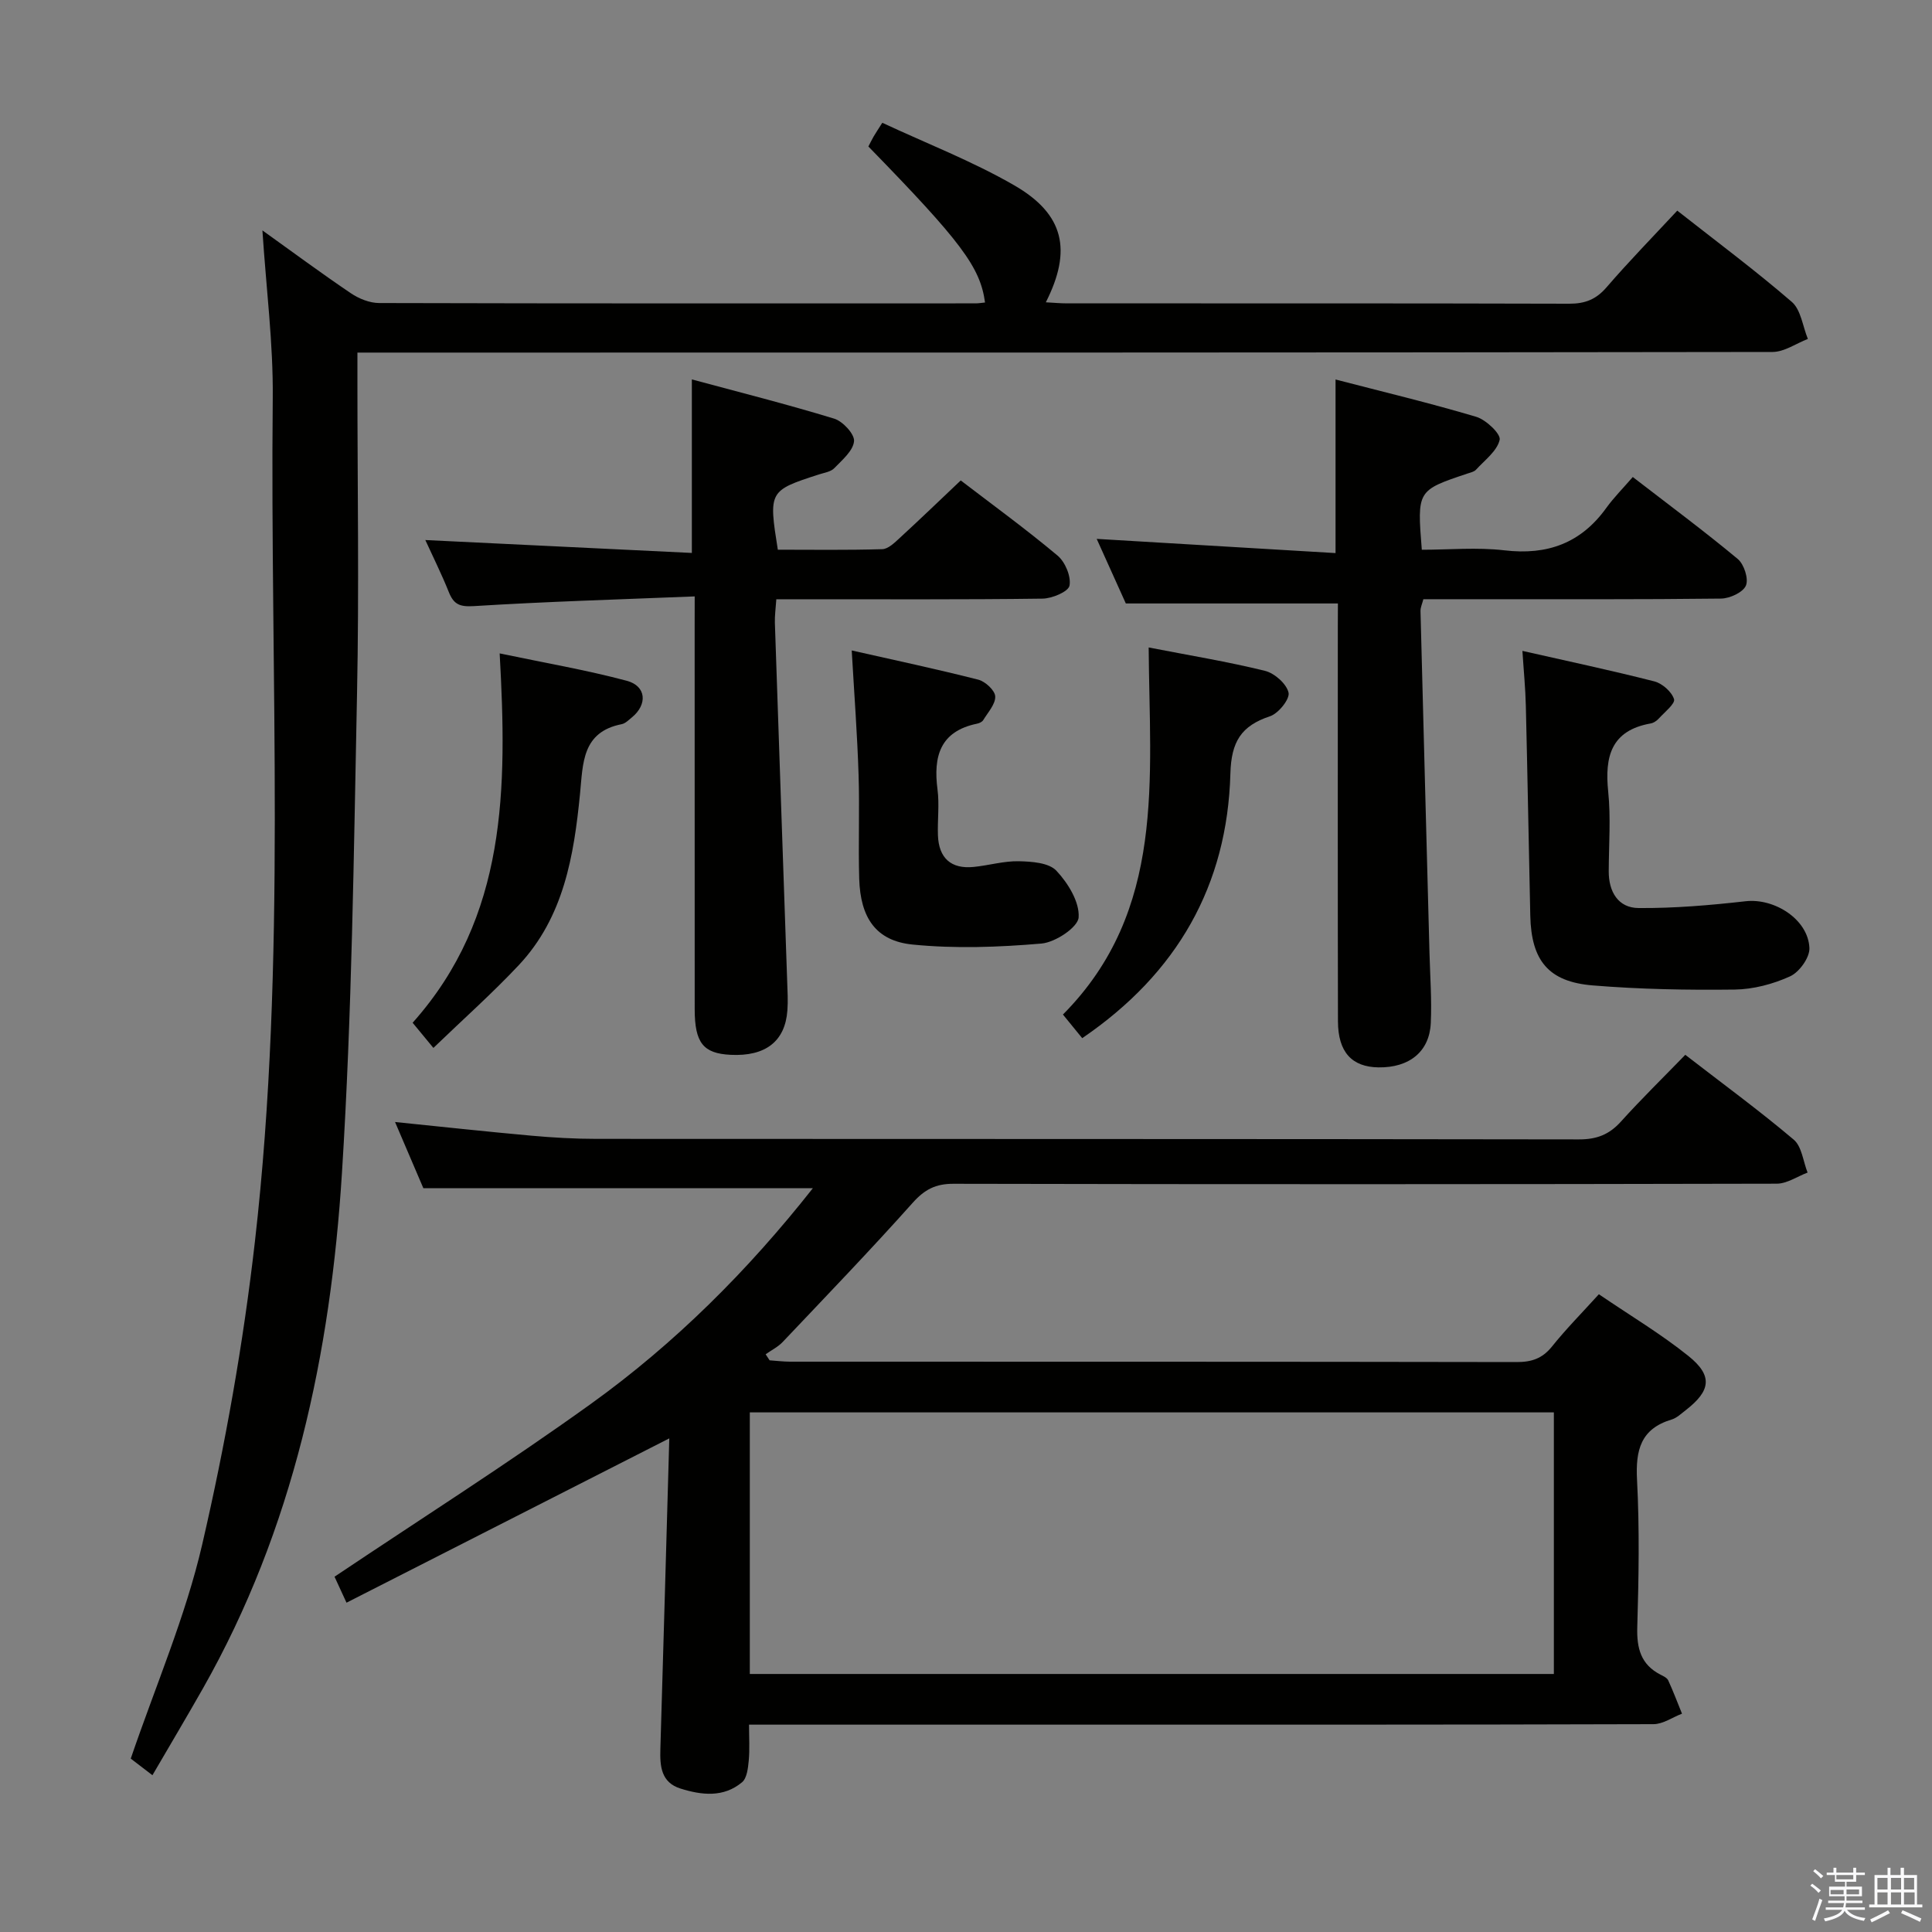 <svg enable-background="new 0 0 400 400" viewBox="0 0 400 400" xmlns="http://www.w3.org/2000/svg"><rect x="0" y="0" width="400" height="400" fill="#808080" stroke="none"/><path d="m374.8 390.4.4-.4c.7.5 1.3 1 1.8 1.4l-.5.5c-.5-.6-1.1-1.1-1.7-1.5zm1 7.3-.6-.3c.5-1.4 1.1-2.8 1.5-4.3.2.1.4.2.6.3-.5 1.3-1 2.8-1.5 4.3zm-.4-10.3.4-.4c.4.3 1 .8 1.7 1.4l-.5.5c-.4-.5-1-1-1.6-1.5zm2.5.3h1.7v-1h.6v1h3.5v-1h.6v1h1.8v.5h-1.8v1.4h-2v1h3.2v2h-3.2v.9h3.3v.5h-3.4c0 .3-.1.6-.1.9h4v.5h-3.7c.7.9 1.9 1.5 3.8 1.7-.1.2-.2.4-.3.6-2.1-.4-3.5-1.1-4-2.1-.4 1-1.8 1.7-4 2.2-.1-.2-.2-.4-.3-.6 2.1-.4 3.4-1 3.8-1.8h-3.4v-.5h3.6c.1-.3.1-.6.2-.9h-3.3v-.5h3.4c0-.3 0-.6 0-.9h-3.2v-2h3.3v-1h-2.1v-1.4h-1.7v-.5zm1.1 3.5v1h2.7c0-.3 0-.4 0-.4 0-.1 0-.2 0-.2 0-.1 0-.2 0-.3h-2.7zm1.2-3v.9h3.5v-.9zm4.7 3h-2.6v.6.4h2.6z" fill="#fafafb"/><path d="m393.6 386.7h.6v1.5h2.7v6.1h1.1v.6h-11v-.6h1.1v-6.1h2.7v-1.5h.6v1.5h2.1v-1.5zm-2.7 8.8.4.6c-1.2.6-2.5 1.3-3.8 1.9-.1-.2-.2-.4-.3-.6 1.2-.6 2.5-1.2 3.7-1.9zm-2.2-6.7v2.4h2.1v-2.4zm0 3v2.5h2.1v-2.5zm2.8-3v2.4h2.1v-2.4zm0 3v2.5h2.1v-2.5zm6 6.1c-1.4-.7-2.7-1.3-3.9-1.8l.3-.6c1.5.6 2.7 1.2 3.9 1.7zm-1.2-9.1h-2.1v2.4h2.1zm-2.1 3v2.5h2.2v-2.5z" fill="#fafafb"/><g fill="#010100"><path d="m331.03 267.96c6.56 4.47 12.88 8.23 18.55 12.79 5.09 4.09 4.62 7.2-.59 11.23-.92.71-1.84 1.6-2.9 1.92-6.42 1.92-7.48 6.35-7.16 12.49.53 10.14.35 20.33.05 30.48-.13 4.4.74 7.77 4.83 9.86.59.3 1.34.65 1.58 1.18 1.04 2.26 1.91 4.59 2.85 6.89-1.97.75-3.93 2.16-5.9 2.17-42.32.13-84.64.1-126.96.1-19.82 0-39.64 0-60.3 0 0 2.63.16 5.06-.06 7.44-.15 1.56-.37 3.64-1.39 4.49-3.83 3.2-8.35 2.68-12.75 1.3-3.99-1.26-4.26-4.58-4.16-8.11.64-21.45 1.24-42.91 1.85-64.39-22.56 11.48-44.52 22.66-66.83 34.02-1.2-2.61-2.02-4.37-2.48-5.38 17.93-12.03 35.89-23.42 53.13-35.82 17.33-12.47 32.41-27.5 45.91-44.62-27 0-53.47 0-80.65 0-1.7-3.97-3.75-8.75-5.86-13.7 9.8 1 19 2 28.22 2.83 4.47.4 8.96.66 13.45.66 67.81.04 135.63 0 203.44.11 3.67.01 6.26-.99 8.69-3.68 4.22-4.68 8.73-9.09 13.33-13.83 7.87 6.08 15.37 11.57 22.45 17.56 1.68 1.42 1.95 4.5 2.87 6.82-2.13.8-4.25 2.29-6.38 2.3-56.82.13-113.63.14-170.45.02-3.69-.01-5.97 1.17-8.43 3.92-8.75 9.8-17.88 19.28-26.92 28.82-.98 1.04-2.35 1.71-3.54 2.56.27.42.54.83.82 1.25 1.4.1 2.8.27 4.2.28 50.15.01 100.3-.01 150.46.08 3.1.01 5.31-.73 7.3-3.19 2.88-3.6 6.15-6.91 9.73-10.85zm-175.79 78.62h166.47c0-18.26 0-36.16 0-54.16-55.62 0-110.96 0-166.47 0z"/><path d="m74 73v6.08c0 21.49.36 42.99-.08 64.48-.68 33.09-1.04 66.22-3.12 99.24-2.35 37.4-10.02 73.72-28.83 106.85-3.34 5.88-6.8 11.7-10.41 17.89-2.01-1.54-3.56-2.73-4.49-3.44 5.16-15.12 11.35-29.43 14.8-44.36 4.78-20.65 8.51-41.65 10.91-62.71 6.64-58.06 3.1-116.42 3.69-174.66.11-11.26-1.35-22.54-2.14-34.67 6.37 4.56 12.25 8.92 18.31 13.01 1.67 1.13 3.9 2.03 5.87 2.03 41.15.11 82.3.08 123.46.07.66 0 1.31-.12 1.97-.18-.99-7.32-4.91-12.56-24.15-32.3.33-.63.67-1.35 1.07-2.04.41-.71.87-1.38 1.81-2.87 9.17 4.28 18.63 7.94 27.32 12.95 10.34 5.97 12 13.43 6.54 24.22 1.59.08 2.99.22 4.4.22 34.65.01 69.31-.03 103.96.07 3.28.01 5.57-.89 7.73-3.4 4.66-5.4 9.65-10.51 14.64-15.87 8.16 6.42 16.17 12.38 23.71 18.89 1.9 1.64 2.26 5.07 3.33 7.67-2.43.94-4.86 2.69-7.3 2.7-95.46.15-190.93.13-286.4.13-1.98 0-3.95 0-6.6 0z"/><path d="m277 124.94c-14.89 0-28.97 0-43.91 0-1.73-3.84-3.89-8.64-6.03-13.37 16.54.98 32.86 1.95 49.45 2.94 0-12.43 0-23.79 0-35.94 9.77 2.54 19.54 4.87 29.14 7.73 2.03.61 5.12 3.56 4.84 4.76-.53 2.32-3.09 4.21-4.9 6.19-.4.44-1.16.59-1.79.8-10.41 3.49-10.41 3.49-9.43 15.77 5.64 0 11.44-.54 17.11.12 8.88 1.05 15.83-1.48 21.08-8.77 1.55-2.15 3.45-4.05 5.49-6.41 7.7 5.94 14.87 11.26 21.73 16.97 1.31 1.09 2.29 4.12 1.69 5.51-.6 1.41-3.34 2.67-5.16 2.69-16.65.2-33.3.12-49.95.13-3.82 0-7.64 0-11.67 0-.23.93-.61 1.7-.59 2.46.6 23.6 1.24 47.2 1.86 70.8.13 4.82.49 9.66.27 14.47-.26 5.94-4.45 9.29-10.83 9.2-5.51-.08-8.37-3.16-8.39-9.53-.06-27.14-.03-54.29-.03-81.43.02-1.79.02-3.59.02-5.09z"/><path d="m143.83 123.48c-15.86.64-30.82 1.08-45.74 2.01-2.93.18-4.15-.37-5.17-2.91-1.47-3.68-3.25-7.24-4.86-10.77 18.45.89 36.7 1.77 55.18 2.67 0-12.43 0-23.79 0-35.93 9.82 2.65 19.72 5.15 29.48 8.13 1.78.55 4.24 3.21 4.1 4.67-.19 1.99-2.46 3.89-4.09 5.58-.73.76-2.09.94-3.19 1.3-10.36 3.35-10.43 3.46-8.5 15.58 7.12 0 14.38.11 21.62-.11 1.24-.04 2.56-1.34 3.62-2.32 4.16-3.82 8.22-7.73 12.63-11.91 6.49 4.97 13.47 10.05 20.06 15.57 1.57 1.32 2.82 4.32 2.46 6.21-.24 1.25-3.61 2.67-5.59 2.69-16.49.22-32.98.12-49.47.13-1.79 0-3.57 0-5.64 0-.13 1.95-.35 3.42-.3 4.88.83 24.76 1.7 49.51 2.55 74.27.07 2 .19 4.01.04 5.99-.47 6.41-4.55 9.54-11.76 9.18-5.66-.28-7.42-2.47-7.43-9.42-.01-26.32-.01-52.64-.01-78.95.01-1.79.01-3.59.01-6.54z"/><path d="m315.2 134.76c9.35 2.12 18.37 4.03 27.3 6.31 1.65.42 3.6 2.14 4.09 3.68.29.92-1.95 2.69-3.14 4-.43.47-1.07.92-1.68 1.03-8.2 1.45-9.56 6.84-8.81 14.11.56 5.44.13 10.98.11 16.48-.02 4.27 1.96 7.6 6.18 7.63 7.4.06 14.83-.58 22.19-1.41 5.94-.66 12.92 3.74 13.18 9.68.09 1.97-2.09 5-4 5.87-3.53 1.61-7.62 2.69-11.49 2.74-9.79.12-19.62-.06-29.37-.86-9.18-.75-12.72-5.15-12.93-14.42-.32-14.47-.57-28.95-.92-43.42-.08-3.6-.44-7.2-.71-11.42z"/><path d="m176.34 134.67c8.91 2.01 17.6 3.86 26.21 6.05 1.45.37 3.45 2.23 3.5 3.47.07 1.6-1.52 3.31-2.49 4.91-.23.37-.81.64-1.28.73-7.67 1.59-9.07 6.78-8.18 13.62.41 3.11-.02 6.32.09 9.48.17 4.75 2.73 7.03 7.4 6.56 3.13-.31 6.25-1.25 9.36-1.18 2.67.06 6.2.3 7.76 1.96 2.41 2.56 4.82 6.48 4.61 9.66-.13 2.05-4.82 5.17-7.68 5.42-8.85.76-17.87 1.09-26.69.21-7.6-.75-10.82-5.54-11.06-13.63-.21-7.15.1-14.32-.13-21.47-.26-8.3-.89-16.57-1.42-25.79z"/><path d="m89.73 216.96c-1.78-2.16-2.91-3.53-4.3-5.21 19.57-21.93 19.57-48.55 18.02-76.47 9.34 1.96 17.93 3.43 26.32 5.67 4.08 1.09 4.32 4.93 1.02 7.61-.64.52-1.32 1.22-2.07 1.37-8.25 1.62-8.01 8.11-8.63 14.39-1.26 12.85-3.37 25.56-12.66 35.48-5.52 5.88-11.59 11.27-17.7 17.16z"/><path d="m237.82 134.05c8.49 1.65 16.36 2.94 24.08 4.84 1.98.49 4.46 2.68 4.88 4.51.3 1.33-2.09 4.31-3.83 4.89-5.98 1.98-8.03 5.27-8.21 11.86-.63 23.13-10.98 41.37-30.68 54.79-1.09-1.34-2.37-2.9-3.99-4.89 21.38-21.54 17.93-48.88 17.75-76z"/></g></svg>